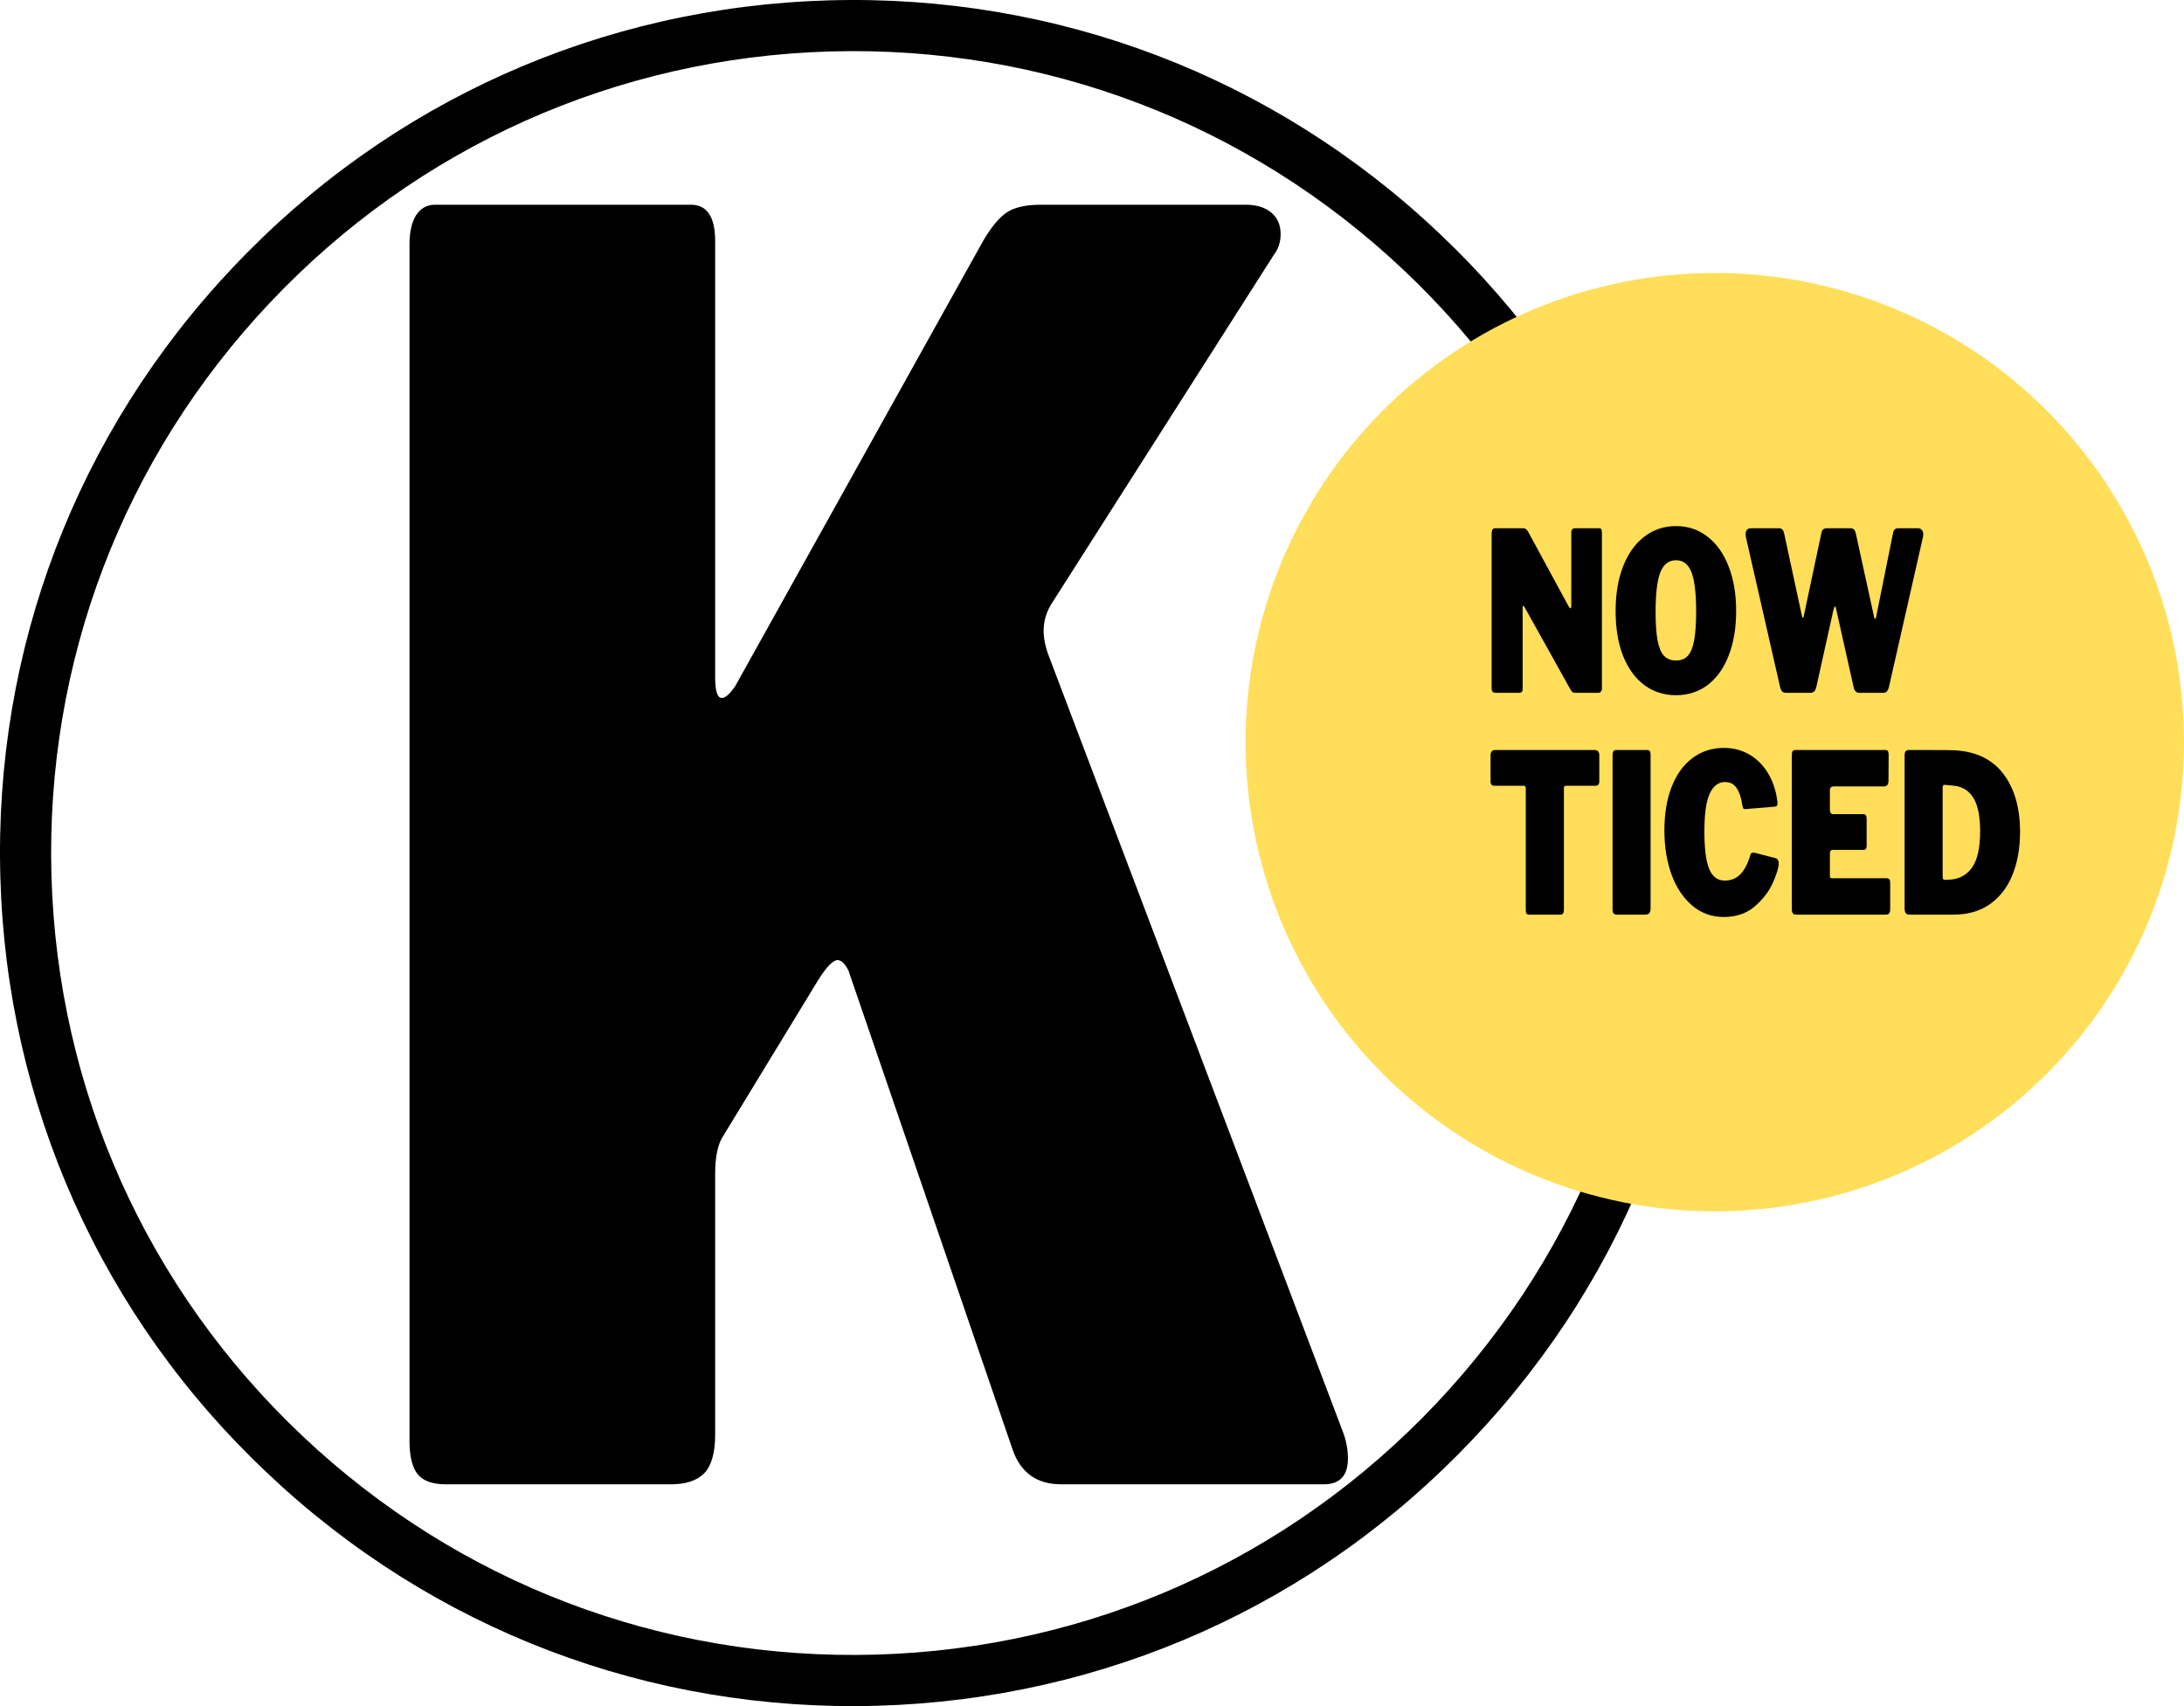 <svg width="128" height="100" viewBox="0 0 128 100" fill="none" xmlns="http://www.w3.org/2000/svg">
<path d="M51.423 99.979C38.08 100.359 25.366 95.524 15.669 86.343C5.952 77.184 0.4 64.766 0.021 51.423C-0.36 38.08 4.476 25.366 13.656 15.669C22.816 5.952 35.232 0.4 48.575 0.021C61.92 -0.36 74.632 4.476 84.331 13.656C94.048 22.835 99.598 35.232 99.979 48.575C100.359 61.92 95.524 74.632 86.343 84.331C77.184 94.046 64.766 99.598 51.423 99.979ZM48.661 3.016C36.117 3.374 24.45 8.604 15.834 17.727C7.218 26.848 2.659 38.794 3.016 51.339C3.374 63.883 8.604 75.548 17.727 84.166C26.848 92.782 38.794 97.34 51.339 96.982C63.883 96.625 75.548 91.394 84.166 82.273C92.782 73.15 97.34 61.206 96.982 48.661C96.625 36.117 91.394 24.45 82.273 15.834C73.15 7.218 61.206 2.659 48.661 3.016Z" fill="black"/>
<path d="M78.684 83.867C78.895 84.406 79 84.946 79 85.485C79 86.496 78.526 87 77.582 87H62.194C60.773 87 59.825 86.326 59.352 84.978L49.723 56.877C49.513 56.475 49.302 56.273 49.092 56.273C48.831 56.273 48.462 56.644 47.989 57.384L42.385 66.584C42.071 67.056 41.914 67.796 41.914 68.805V84.066C41.914 85.145 41.703 85.905 41.282 86.345C40.861 86.782 40.202 87 39.308 87H26.13C25.341 87 24.788 86.799 24.471 86.397C24.157 85.99 24 85.348 24 84.471V14.324C24 13.584 24.13 13.013 24.391 12.61C24.654 12.204 25.024 12 25.499 12H40.49C41.439 12 41.914 12.709 41.914 14.125V39.697C41.914 40.505 42.044 40.91 42.305 40.91C42.515 40.91 42.779 40.675 43.097 40.204L57.617 14.125C58.089 13.316 58.547 12.761 58.996 12.456C59.443 12.152 60.115 12 61.011 12H73.005C73.637 12 74.136 12.152 74.504 12.456C74.871 12.761 75.055 13.181 75.055 13.721C75.055 14.193 74.922 14.597 74.659 14.934L61.718 35.247C61.349 35.787 61.166 36.361 61.166 36.968C61.166 37.44 61.272 37.944 61.482 38.483L78.684 83.867Z" fill="black"/>
<path d="M100.501 16C100.05 16 99.6 16.011 99.15 16.033C98.701 16.055 98.253 16.088 97.805 16.133C97.357 16.177 96.911 16.232 96.464 16.298C96.019 16.364 95.576 16.44 95.134 16.528C94.694 16.617 94.254 16.715 93.819 16.823C93.382 16.934 92.948 17.054 92.517 17.185C92.087 17.314 91.659 17.456 91.235 17.607C90.812 17.759 90.393 17.921 89.976 18.093C89.56 18.265 89.15 18.448 88.743 18.641C88.336 18.833 87.933 19.035 87.536 19.246C87.14 19.459 86.749 19.682 86.362 19.912C85.976 20.144 85.596 20.385 85.222 20.634C84.848 20.885 84.481 21.144 84.118 21.412C83.756 21.68 83.401 21.956 83.055 22.242C82.706 22.527 82.365 22.821 82.032 23.124C81.7 23.427 81.373 23.736 81.054 24.054C80.736 24.373 80.427 24.698 80.124 25.032C79.822 25.365 79.527 25.706 79.242 26.055C78.956 26.401 78.68 26.756 78.412 27.118C78.144 27.479 77.885 27.848 77.635 28.222C77.385 28.596 77.144 28.976 76.912 29.362C76.682 29.749 76.459 30.14 76.248 30.536C76.035 30.933 75.833 31.336 75.641 31.743C75.448 32.15 75.265 32.56 75.093 32.976C74.921 33.393 74.759 33.812 74.607 34.235C74.456 34.659 74.316 35.087 74.185 35.517C74.054 35.948 73.934 36.382 73.825 36.817C73.715 37.254 73.617 37.693 73.528 38.134C73.44 38.576 73.364 39.019 73.298 39.464C73.232 39.911 73.177 40.357 73.132 40.805C73.088 41.253 73.055 41.701 73.033 42.151C73.011 42.6 73 43.05 73 43.499C73 43.95 73.011 44.4 73.033 44.849C73.055 45.299 73.088 45.747 73.132 46.195C73.177 46.643 73.232 47.089 73.298 47.534C73.364 47.981 73.44 48.424 73.528 48.864C73.617 49.306 73.715 49.746 73.825 50.181C73.934 50.618 74.054 51.052 74.185 51.483C74.316 51.913 74.456 52.341 74.607 52.765C74.759 53.188 74.921 53.607 75.093 54.024C75.265 54.439 75.448 54.85 75.641 55.257C75.833 55.664 76.035 56.066 76.248 56.462C76.459 56.86 76.682 57.251 76.912 57.638C77.144 58.024 77.385 58.404 77.635 58.778C77.885 59.152 78.144 59.52 78.412 59.881C78.68 60.244 78.956 60.599 79.242 60.946C79.527 61.294 79.822 61.635 80.124 61.968C80.427 62.3 80.736 62.627 81.054 62.946C81.373 63.263 81.7 63.574 82.032 63.876C82.365 64.178 82.706 64.473 83.055 64.758C83.401 65.044 83.756 65.32 84.118 65.588C84.481 65.856 84.848 66.115 85.222 66.365C85.596 66.615 85.976 66.856 86.362 67.088C86.749 67.318 87.14 67.541 87.536 67.752C87.933 67.965 88.336 68.167 88.743 68.359C89.15 68.552 89.56 68.735 89.976 68.907C90.393 69.079 90.812 69.241 91.235 69.393C91.659 69.544 92.087 69.684 92.517 69.815C92.948 69.946 93.382 70.066 93.819 70.175C94.254 70.285 94.694 70.383 95.134 70.472C95.576 70.56 96.019 70.636 96.464 70.702C96.911 70.768 97.357 70.823 97.805 70.868C98.253 70.912 98.701 70.945 99.15 70.967C99.6 70.989 100.05 71 100.501 71C100.95 71 101.4 70.989 101.849 70.967C102.299 70.945 102.747 70.912 103.195 70.868C103.643 70.823 104.089 70.768 104.536 70.702C104.981 70.636 105.424 70.56 105.866 70.472C106.306 70.383 106.746 70.285 107.181 70.175C107.618 70.066 108.052 69.946 108.483 69.815C108.913 69.684 109.341 69.544 109.765 69.393C110.188 69.241 110.607 69.079 111.024 68.907C111.44 68.735 111.85 68.552 112.257 68.359C112.664 68.167 113.067 67.965 113.464 67.752C113.86 67.541 114.251 67.318 114.638 67.088C115.024 66.856 115.404 66.615 115.778 66.365C116.152 66.115 116.52 65.856 116.882 65.588C117.244 65.32 117.598 65.044 117.946 64.758C118.294 64.473 118.635 64.178 118.968 63.876C119.301 63.574 119.627 63.263 119.946 62.946C120.264 62.627 120.573 62.3 120.876 61.968C121.178 61.635 121.473 61.294 121.758 60.946C122.044 60.599 122.32 60.244 122.588 59.881C122.856 59.52 123.115 59.152 123.366 58.778C123.615 58.404 123.856 58.024 124.088 57.638C124.318 57.251 124.541 56.86 124.752 56.462C124.965 56.066 125.167 55.664 125.359 55.257C125.552 54.85 125.735 54.439 125.907 54.024C126.079 53.607 126.241 53.188 126.393 52.765C126.544 52.341 126.684 51.913 126.815 51.483C126.946 51.052 127.066 50.618 127.175 50.181C127.285 49.746 127.383 49.306 127.472 48.864C127.56 48.424 127.636 47.981 127.702 47.534C127.768 47.089 127.823 46.643 127.867 46.195C127.912 45.747 127.945 45.299 127.967 44.849C127.989 44.4 128 43.95 128 43.499C128 43.05 127.989 42.6 127.967 42.151C127.945 41.701 127.912 41.253 127.867 40.805C127.823 40.357 127.768 39.911 127.702 39.464C127.636 39.019 127.56 38.576 127.472 38.134C127.383 37.693 127.285 37.254 127.175 36.817C127.066 36.382 126.946 35.948 126.815 35.517C126.684 35.087 126.544 34.659 126.393 34.235C126.241 33.812 126.079 33.393 125.907 32.976C125.735 32.56 125.552 32.15 125.359 31.743C125.167 31.336 124.965 30.933 124.752 30.536C124.541 30.14 124.318 29.749 124.088 29.362C123.856 28.976 123.615 28.596 123.366 28.222C123.115 27.848 122.856 27.479 122.588 27.118C122.32 26.756 122.044 26.401 121.758 26.055C121.473 25.706 121.178 25.365 120.876 25.032C120.573 24.698 120.264 24.373 119.946 24.054C119.627 23.736 119.301 23.427 118.968 23.124C118.635 22.821 118.294 22.527 117.946 22.242C117.598 21.956 117.244 21.68 116.882 21.412C116.52 21.144 116.152 20.885 115.778 20.634C115.404 20.385 115.024 20.144 114.638 19.912C114.251 19.682 113.86 19.459 113.464 19.246C113.067 19.035 112.664 18.833 112.257 18.641C111.85 18.448 111.44 18.265 111.024 18.093C110.607 17.921 110.188 17.759 109.765 17.607C109.341 17.456 108.913 17.314 108.483 17.185C108.052 17.054 107.618 16.934 107.181 16.823C106.746 16.715 106.306 16.617 105.866 16.528C105.424 16.44 104.981 16.364 104.536 16.298C104.089 16.232 103.643 16.177 103.195 16.133C102.747 16.088 102.299 16.055 101.849 16.033C101.4 16.011 100.95 16 100.501 16Z" fill="#FFDE59"/>
<path d="M93.737 30.961C93.834 30.961 93.884 31.035 93.884 31.18V40.377C93.884 40.444 93.862 40.501 93.818 40.546C93.776 40.589 93.723 40.609 93.656 40.609H92.309C92.248 40.609 92.201 40.596 92.167 40.571C92.131 40.546 92.091 40.495 92.043 40.415L89.339 35.565C89.313 35.52 89.289 35.501 89.268 35.509C89.249 35.518 89.239 35.545 89.239 35.59V40.321C89.245 40.426 89.231 40.501 89.196 40.546C89.161 40.589 89.098 40.609 89.007 40.609H87.669C87.504 40.609 87.422 40.524 87.422 40.352V31.262C87.422 31.061 87.493 30.961 87.635 30.961H89.239C89.325 30.961 89.387 30.977 89.429 31.005C89.473 31.035 89.521 31.097 89.576 31.193L91.934 35.54C91.974 35.616 92.011 35.653 92.043 35.653C92.074 35.653 92.091 35.597 92.091 35.484V31.231C92.091 31.052 92.163 30.961 92.309 30.961H93.737Z" fill="black"/>
<path d="M98.232 40.748C97.516 40.748 96.891 40.547 96.358 40.145C95.823 39.741 95.41 39.167 95.119 38.426C94.831 37.683 94.688 36.813 94.688 35.817C94.688 34.822 94.832 33.951 95.124 33.201C95.418 32.448 95.832 31.868 96.367 31.457C96.901 31.043 97.522 30.836 98.232 30.836C98.93 30.836 99.546 31.043 100.077 31.457C100.609 31.868 101.019 32.448 101.311 33.201C101.605 33.951 101.752 34.822 101.752 35.817C101.752 36.805 101.606 37.672 101.316 38.42C101.028 39.165 100.618 39.741 100.087 40.145C99.556 40.547 98.936 40.748 98.232 40.748ZM98.232 38.715C98.519 38.715 98.749 38.624 98.92 38.439C99.091 38.251 99.214 37.95 99.29 37.536C99.368 37.118 99.409 36.557 99.409 35.855C99.409 34.78 99.316 34.009 99.133 33.54C98.949 33.072 98.649 32.837 98.232 32.837C97.805 32.837 97.498 33.072 97.311 33.54C97.124 34.009 97.031 34.78 97.031 35.855C97.031 36.557 97.069 37.118 97.145 37.536C97.224 37.95 97.35 38.251 97.525 38.439C97.698 38.624 97.934 38.715 98.232 38.715Z" fill="black"/>
<path d="M112.406 30.961C112.503 30.961 112.579 30.995 112.634 31.061C112.691 31.124 112.719 31.212 112.719 31.325C112.719 31.359 112.712 31.411 112.7 31.482L110.703 40.283C110.671 40.396 110.628 40.48 110.575 40.534C110.524 40.584 110.449 40.609 110.352 40.609H108.99C108.8 40.609 108.683 40.501 108.639 40.283L107.614 35.703C107.595 35.595 107.573 35.54 107.548 35.54C107.529 35.54 107.498 35.606 107.457 35.735L106.447 40.283C106.418 40.396 106.376 40.48 106.319 40.534C106.264 40.584 106.188 40.609 106.091 40.609H104.682C104.583 40.609 104.507 40.584 104.454 40.534C104.403 40.48 104.362 40.396 104.331 40.283L102.324 31.482C102.311 31.411 102.305 31.359 102.305 31.325C102.305 31.212 102.331 31.124 102.385 31.061C102.442 30.995 102.519 30.961 102.618 30.961H104.241C104.338 30.961 104.409 30.985 104.454 31.03C104.501 31.072 104.536 31.14 104.558 31.231L105.598 36.055C105.617 36.16 105.64 36.212 105.669 36.212C105.688 36.212 105.703 36.179 105.716 36.111L106.75 31.231C106.781 31.052 106.886 30.961 107.064 30.961H108.44C108.537 30.961 108.608 30.985 108.653 31.03C108.701 31.072 108.735 31.14 108.758 31.231L109.839 36.174C109.851 36.229 109.87 36.26 109.896 36.268C109.921 36.278 109.939 36.254 109.948 36.199L110.95 31.231C110.98 31.052 111.085 30.961 111.263 30.961H112.406Z" fill="black"/>
<path d="M87.359 44.262C87.359 44.174 87.379 44.104 87.421 44.049C87.465 43.991 87.527 43.961 87.606 43.961H93.49C93.566 43.961 93.624 43.991 93.665 44.049C93.709 44.104 93.731 44.174 93.731 44.262V45.805C93.731 45.973 93.66 46.056 93.518 46.056H91.777C91.697 46.056 91.658 46.099 91.658 46.182V53.321C91.658 53.418 91.64 53.49 91.606 53.54C91.574 53.587 91.53 53.609 91.473 53.609H89.604C89.483 53.609 89.423 53.524 89.423 53.352V46.238C89.423 46.117 89.388 46.056 89.319 46.056H87.587C87.435 46.056 87.359 45.973 87.359 45.805V44.262Z" fill="black"/>
<path d="M96.562 43.961C96.678 43.961 96.738 44.052 96.738 44.231V53.233C96.738 53.371 96.71 53.469 96.657 53.528C96.606 53.582 96.525 53.609 96.415 53.609H94.773C94.675 53.609 94.605 53.584 94.565 53.534C94.527 53.48 94.508 53.396 94.508 53.283V44.262C94.508 44.166 94.523 44.093 94.555 44.042C94.59 43.989 94.636 43.961 94.693 43.961H96.562Z" fill="black"/>
<path d="M101.039 43.836C101.582 43.836 102.075 43.965 102.515 44.219C102.953 44.474 103.314 44.827 103.596 45.279C103.878 45.73 104.061 46.248 104.147 46.828C104.166 46.933 104.175 47.015 104.175 47.073C104.175 47.153 104.163 47.205 104.142 47.23C104.119 47.255 104.078 47.272 104.019 47.28L102.296 47.424C102.232 47.424 102.19 47.41 102.168 47.38C102.149 47.352 102.13 47.285 102.111 47.179C102.051 46.762 101.942 46.433 101.784 46.195C101.629 45.956 101.401 45.837 101.101 45.837C100.712 45.837 100.413 46.063 100.204 46.515C99.995 46.966 99.891 47.699 99.891 48.71C99.891 49.761 99.987 50.508 100.18 50.95C100.372 51.394 100.675 51.615 101.086 51.615C101.434 51.615 101.732 51.499 101.978 51.263C102.225 51.03 102.43 50.639 102.595 50.09C102.614 50.015 102.669 49.977 102.761 49.977C102.805 49.977 102.842 49.982 102.87 49.99L104.099 50.31C104.197 50.357 104.246 50.457 104.246 50.611C104.246 50.854 104.133 51.23 103.905 51.74C103.679 52.247 103.326 52.709 102.842 53.127C102.36 53.541 101.753 53.748 101.02 53.748C100.324 53.748 99.713 53.528 99.189 53.089C98.667 52.65 98.261 52.047 97.974 51.282C97.689 50.514 97.547 49.639 97.547 48.66C97.547 47.691 97.689 46.841 97.974 46.113C98.261 45.385 98.668 44.825 99.193 44.432C99.721 44.035 100.337 43.836 101.039 43.836Z" fill="black"/>
<path d="M105.016 44.262C105.016 44.061 105.077 43.961 105.201 43.961H110.515C110.631 43.961 110.69 44.052 110.69 44.231L110.681 45.742C110.681 45.978 110.595 46.094 110.425 46.094H107.473C107.322 46.094 107.246 46.175 107.246 46.339V47.443C107.246 47.53 107.261 47.599 107.293 47.65C107.327 47.697 107.371 47.719 107.426 47.719H109.196C109.331 47.719 109.4 47.805 109.4 47.976V49.588C109.4 49.739 109.34 49.814 109.224 49.814H107.407C107.36 49.814 107.319 49.831 107.288 49.864C107.26 49.898 107.246 49.942 107.246 49.996V51.294C107.246 51.366 107.253 51.413 107.269 51.439C107.288 51.464 107.319 51.476 107.364 51.476H110.562C110.707 51.476 110.78 51.558 110.78 51.721V53.321C110.78 53.408 110.759 53.48 110.719 53.534C110.681 53.584 110.622 53.609 110.543 53.609H105.281C105.183 53.609 105.113 53.584 105.073 53.534C105.035 53.48 105.016 53.396 105.016 53.283V44.262Z" fill="black"/>
<path d="M113.048 43.961C113.829 43.961 114.315 43.966 114.505 43.974C115.783 44.033 116.749 44.491 117.404 45.347C118.061 46.2 118.391 47.339 118.391 48.76C118.391 49.713 118.242 50.554 117.945 51.282C117.651 52.009 117.211 52.58 116.626 52.994C116.044 53.405 115.333 53.609 114.496 53.609H111.91C111.811 53.609 111.739 53.581 111.691 53.521C111.646 53.459 111.625 53.358 111.625 53.22V44.287C111.625 44.166 111.644 44.083 111.682 44.036C111.722 43.986 111.792 43.961 111.891 43.961H113.048ZM113.955 46C113.923 46 113.898 46.015 113.879 46.044C113.862 46.069 113.855 46.116 113.855 46.182V51.37C113.855 51.45 113.865 51.504 113.883 51.533C113.905 51.558 113.942 51.57 113.993 51.57H114.064C114.711 51.57 115.205 51.348 115.544 50.899C115.882 50.452 116.052 49.726 116.052 48.722C116.052 47.853 115.924 47.207 115.667 46.784C115.411 46.357 115.036 46.116 114.543 46.056L113.955 46Z" fill="black"/>
</svg>
